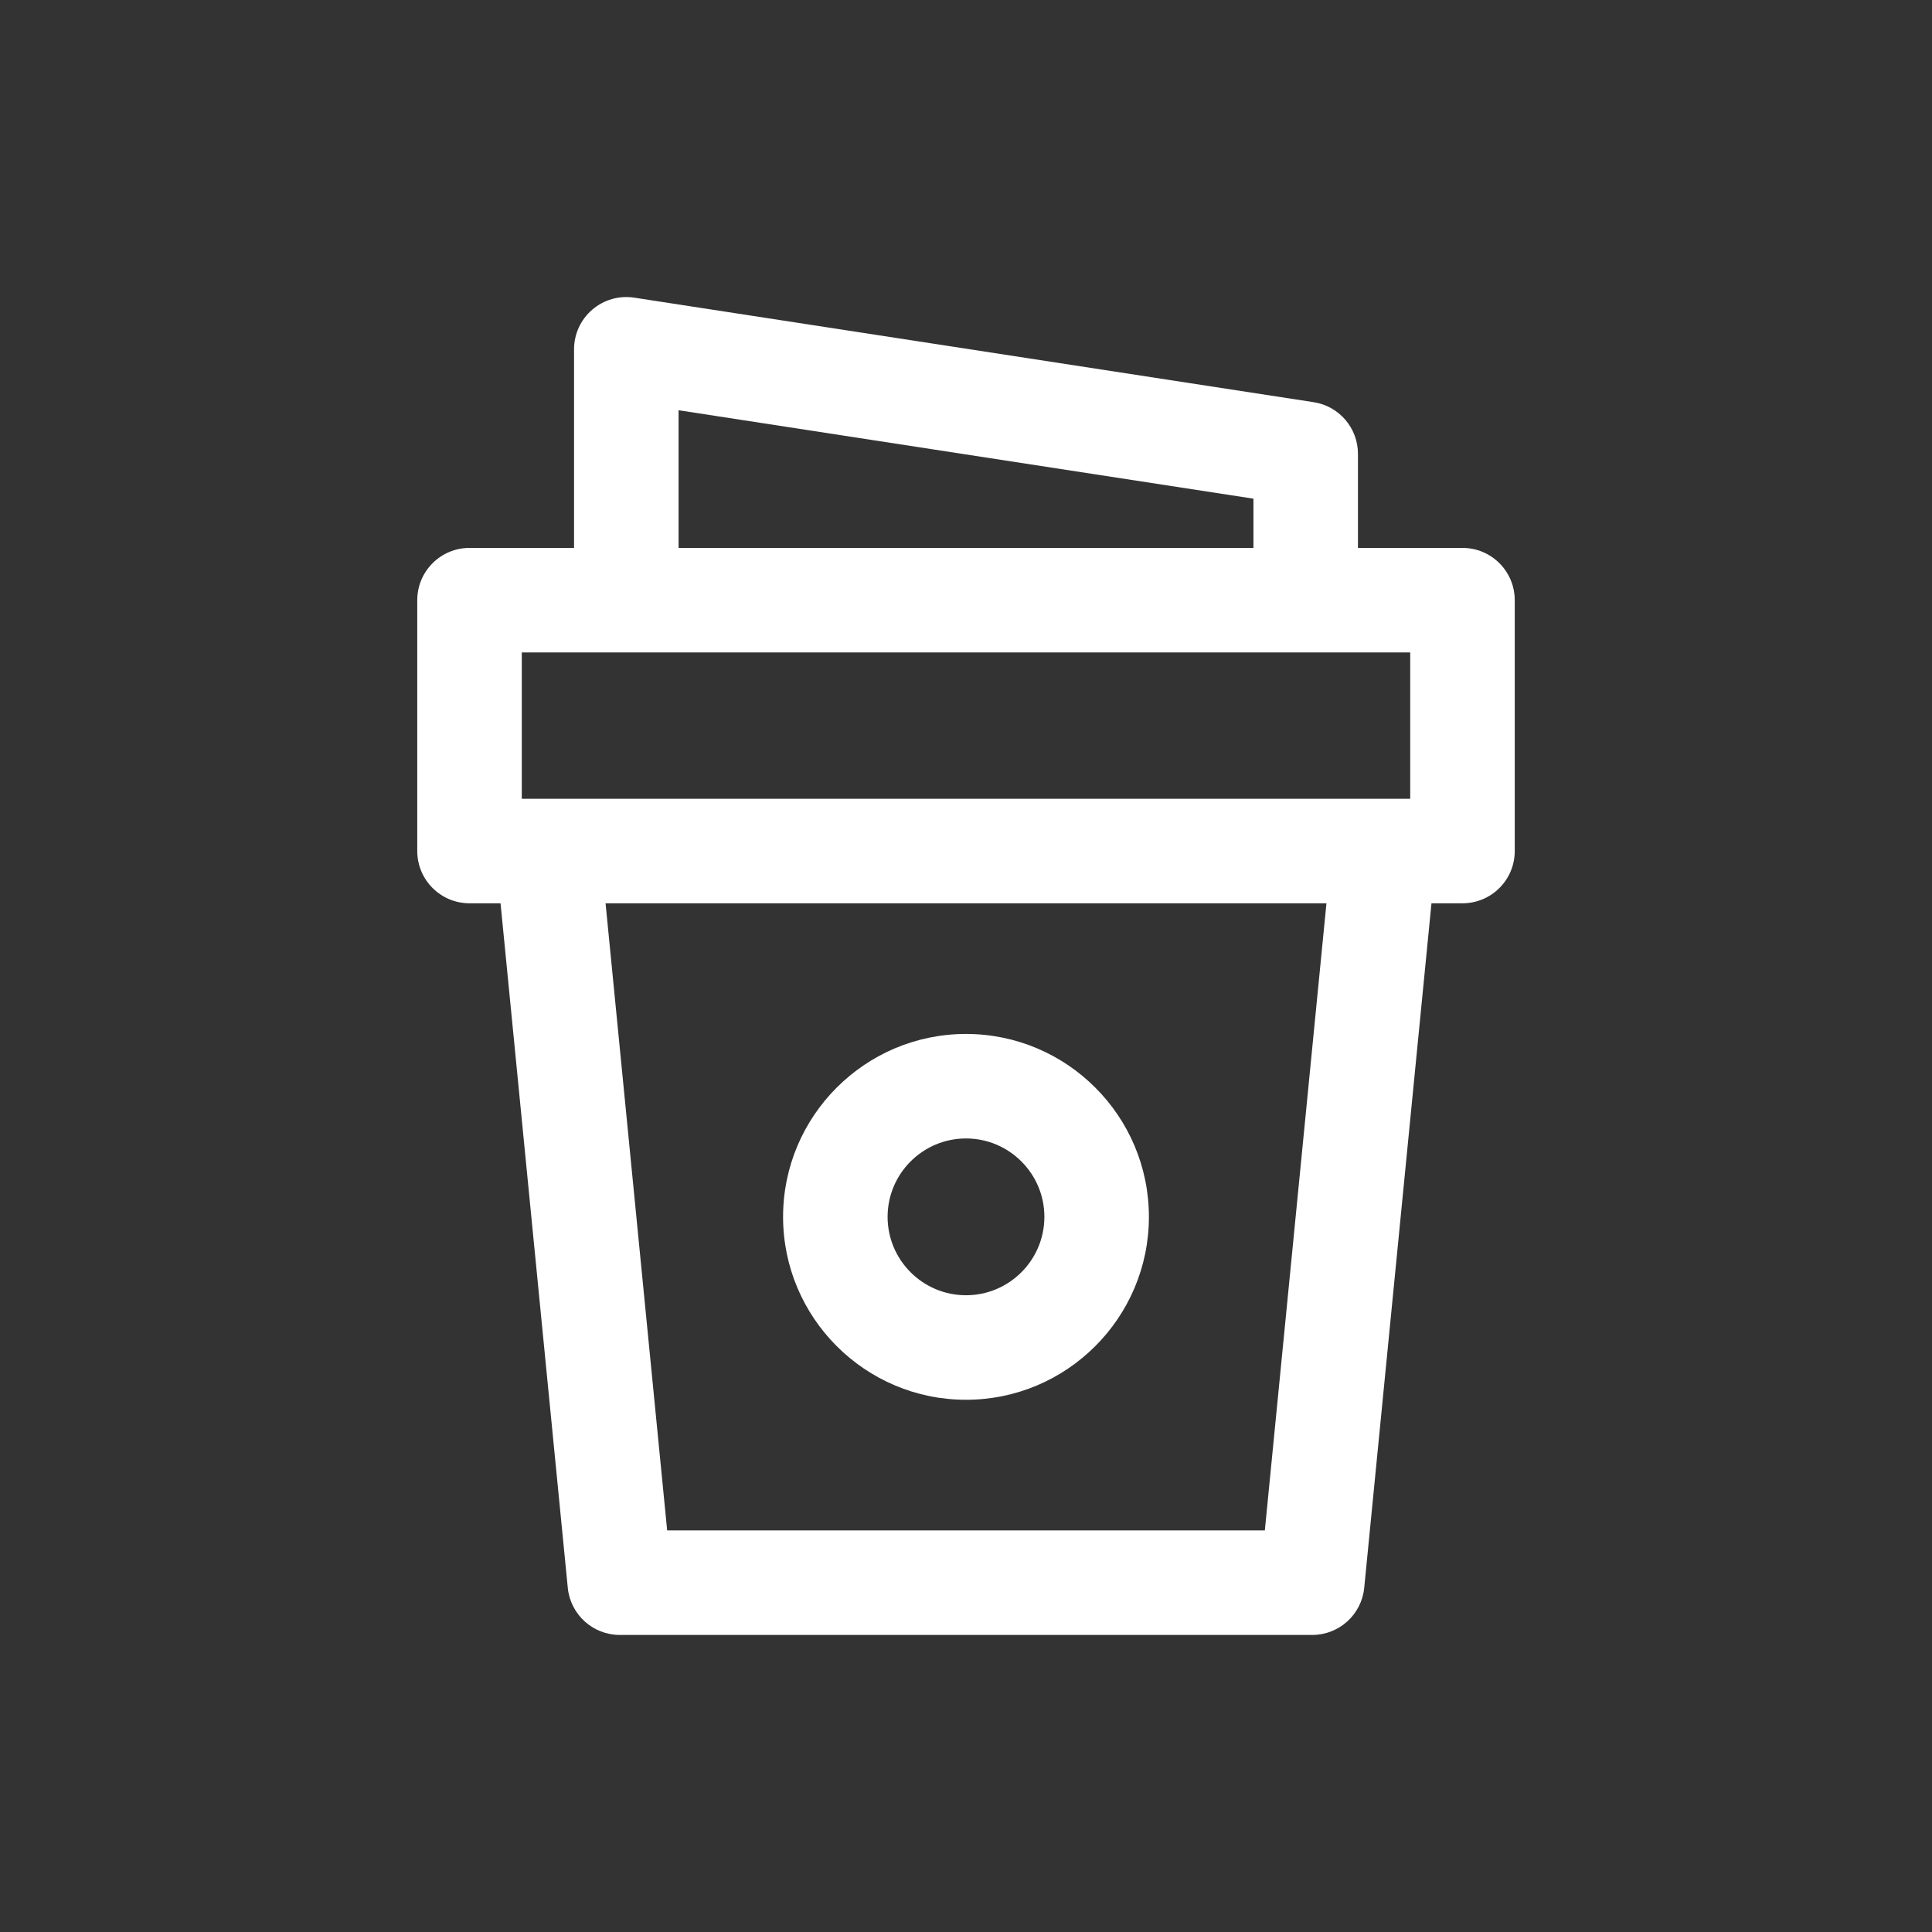 <svg width="250" height="250" xmlns="http://www.w3.org/2000/svg" xml:space="preserve" version="1.1">

 <rect width="100%" height="100%" fill="#333333" stroke="none"/>

 <g>
  <title>Layer 1</title>
  <g id="svg_1">
   <g id="CUSTOM-Group">
    <g id="svg_2">
     <g id="svg_3">
      <path id="svg_4" fill="#ffffff" d="m189.244,70.899l-13.525,0l0,-12.173c0,-3.338 -2.435,-6.177 -5.734,-6.684l-87.914,-13.525c-1.95,-0.3 -3.934,0.266 -5.431,1.551c-1.497,1.285 -2.359,3.16 -2.359,5.133l0,25.698l-13.525,0c-3.735,0 -6.763,3.028 -6.763,6.763l0,32.461c0,3.735 3.028,6.763 6.763,6.763l4.013,0l8.702,88.575c0.34,3.462 3.252,6.101 6.73,6.101l89.599,0c3.479,0 6.39,-2.639 6.73,-6.101l8.702,-88.575l4.013,0c3.735,0 6.763,-3.028 6.763,-6.763l0,-32.461c-0.001,-3.735 -3.028,-6.763 -6.764,-6.763zm-101.438,-17.815l74.389,11.444l0,6.371l-74.389,0l0,-17.815zm75.863,144.952l-77.338,0l-7.972,-81.151l93.283,0l-7.973,81.151zm18.813,-94.676c-1.466,0 -113.266,0 -114.964,0l0,-18.935c2.484,0 109.965,0 114.964,0l0,18.935z"/>
     </g>
    </g>
    <g id="svg_5">
     <g id="svg_6">
      <path id="svg_7" fill="#ffffff" d="m124.999,133.792c-13.051,0 -23.669,10.618 -23.669,23.669c0,13.051 10.618,23.669 23.669,23.669c13.051,0 23.669,-10.618 23.669,-23.669c0,-13.051 -10.618,-23.669 -23.669,-23.669zm0,33.812c-5.593,0 -10.144,-4.55 -10.144,-10.144c0,-5.593 4.551,-10.144 10.144,-10.144c5.593,0 10.144,4.551 10.144,10.144c-0.001,5.594 -4.551,10.144 -10.144,10.144z"/>
     </g>
    </g>
   </g>
  </g>
 </g>
</svg>